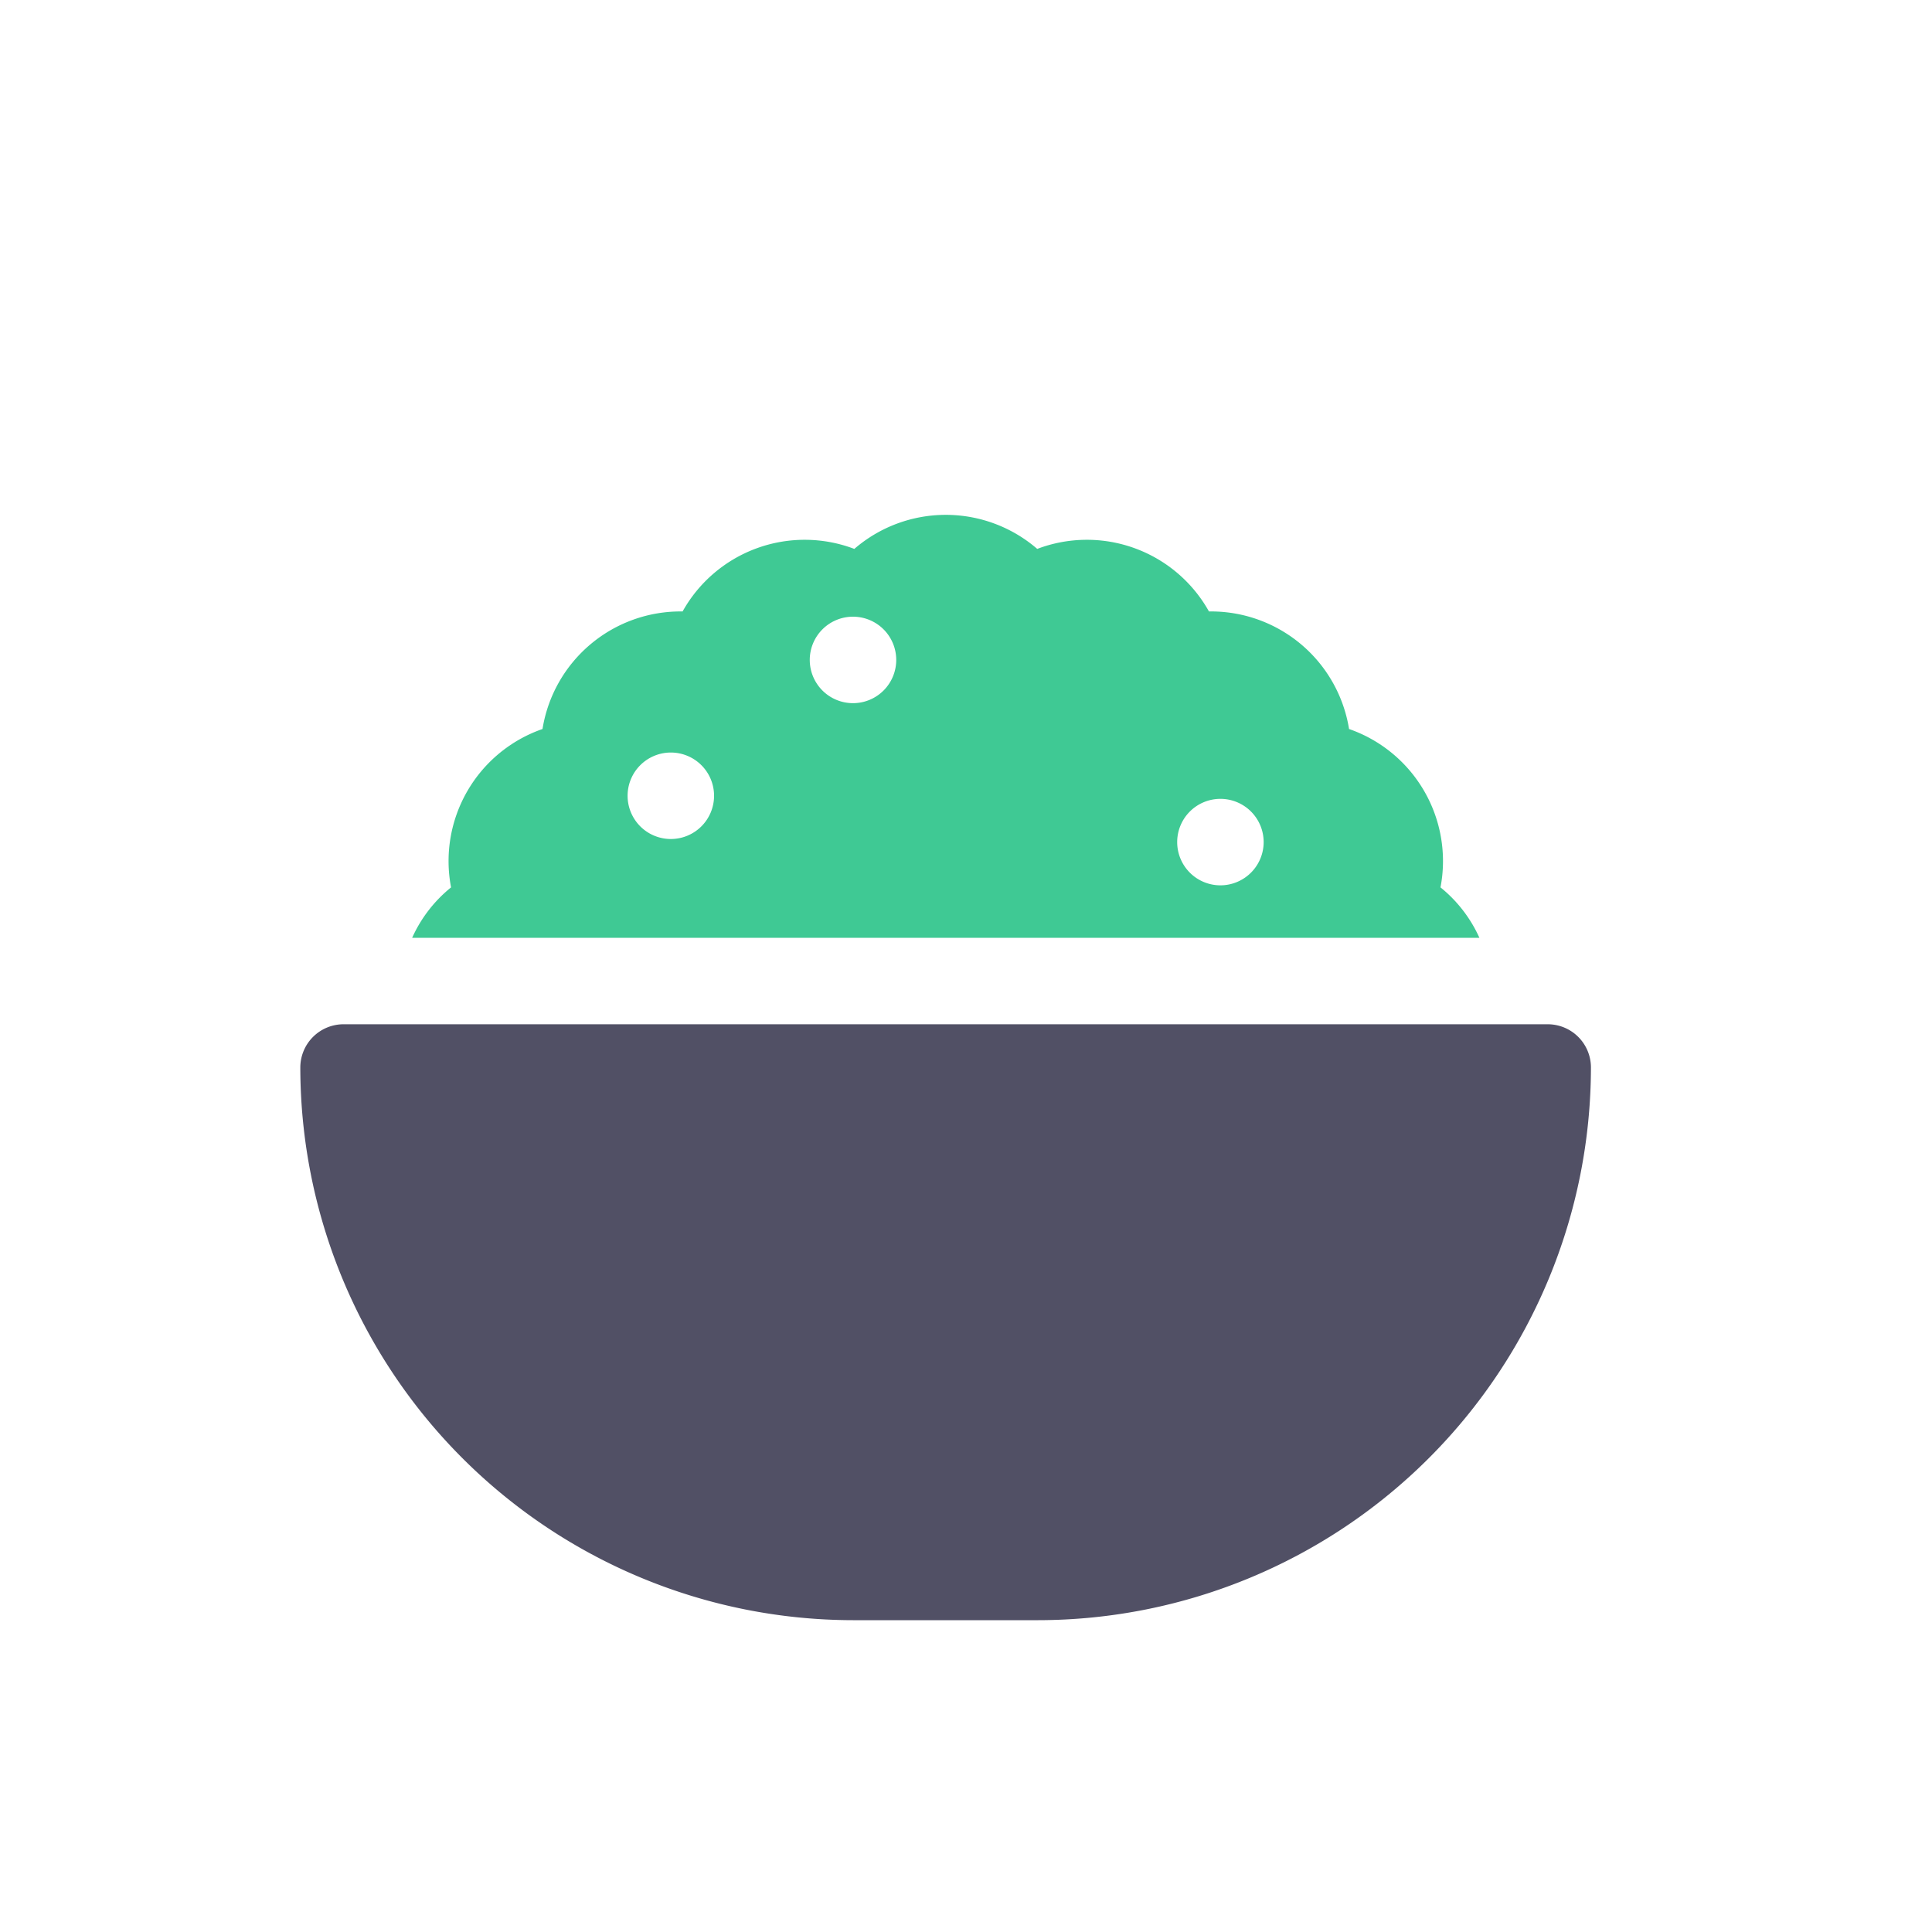 <svg xmlns="http://www.w3.org/2000/svg" width="45" height="45" viewBox="0 0 45 45"><rect width="45" height="45" fill="none"/><g transform="translate(6.995 11.991)"><path d="M29.054,305.27H1.007A1.008,1.008,0,0,0,0,306.278a12.887,12.887,0,0,0,12.872,12.872h4.316a12.888,12.888,0,0,0,12.873-12.873A1.007,1.007,0,0,0,29.054,305.27Zm0,0" transform="translate(0 -293.404)" fill="#515065" fill-rule="evenodd"/><path d="M62.647,137.213a3.257,3.257,0,0,0-2.13-3.689,3.256,3.256,0,0,0-3.263-2.738,3.257,3.257,0,0,0-4-1.457,3.257,3.257,0,0,0-4.26,0,3.257,3.257,0,0,0-4,1.457,3.256,3.256,0,0,0-3.263,2.738,3.257,3.257,0,0,0-2.13,3.689,3.183,3.183,0,0,0-.906,1.174H63.553A3.189,3.189,0,0,0,62.647,137.213ZM44.72,136.086a1.007,1.007,0,1,1,1.007-1.007A1.007,1.007,0,0,1,44.72,136.086Zm4.243-3.164a1.007,1.007,0,1,1,1.007-1.007A1.007,1.007,0,0,1,48.963,132.922Zm8.558,4.243a1.007,1.007,0,1,1,1.007-1.007A1.008,1.008,0,0,1,57.521,137.165Zm0,0" transform="translate(-36.09 -128.535)" fill="#3fc994" fill-rule="evenodd"/></g></svg>